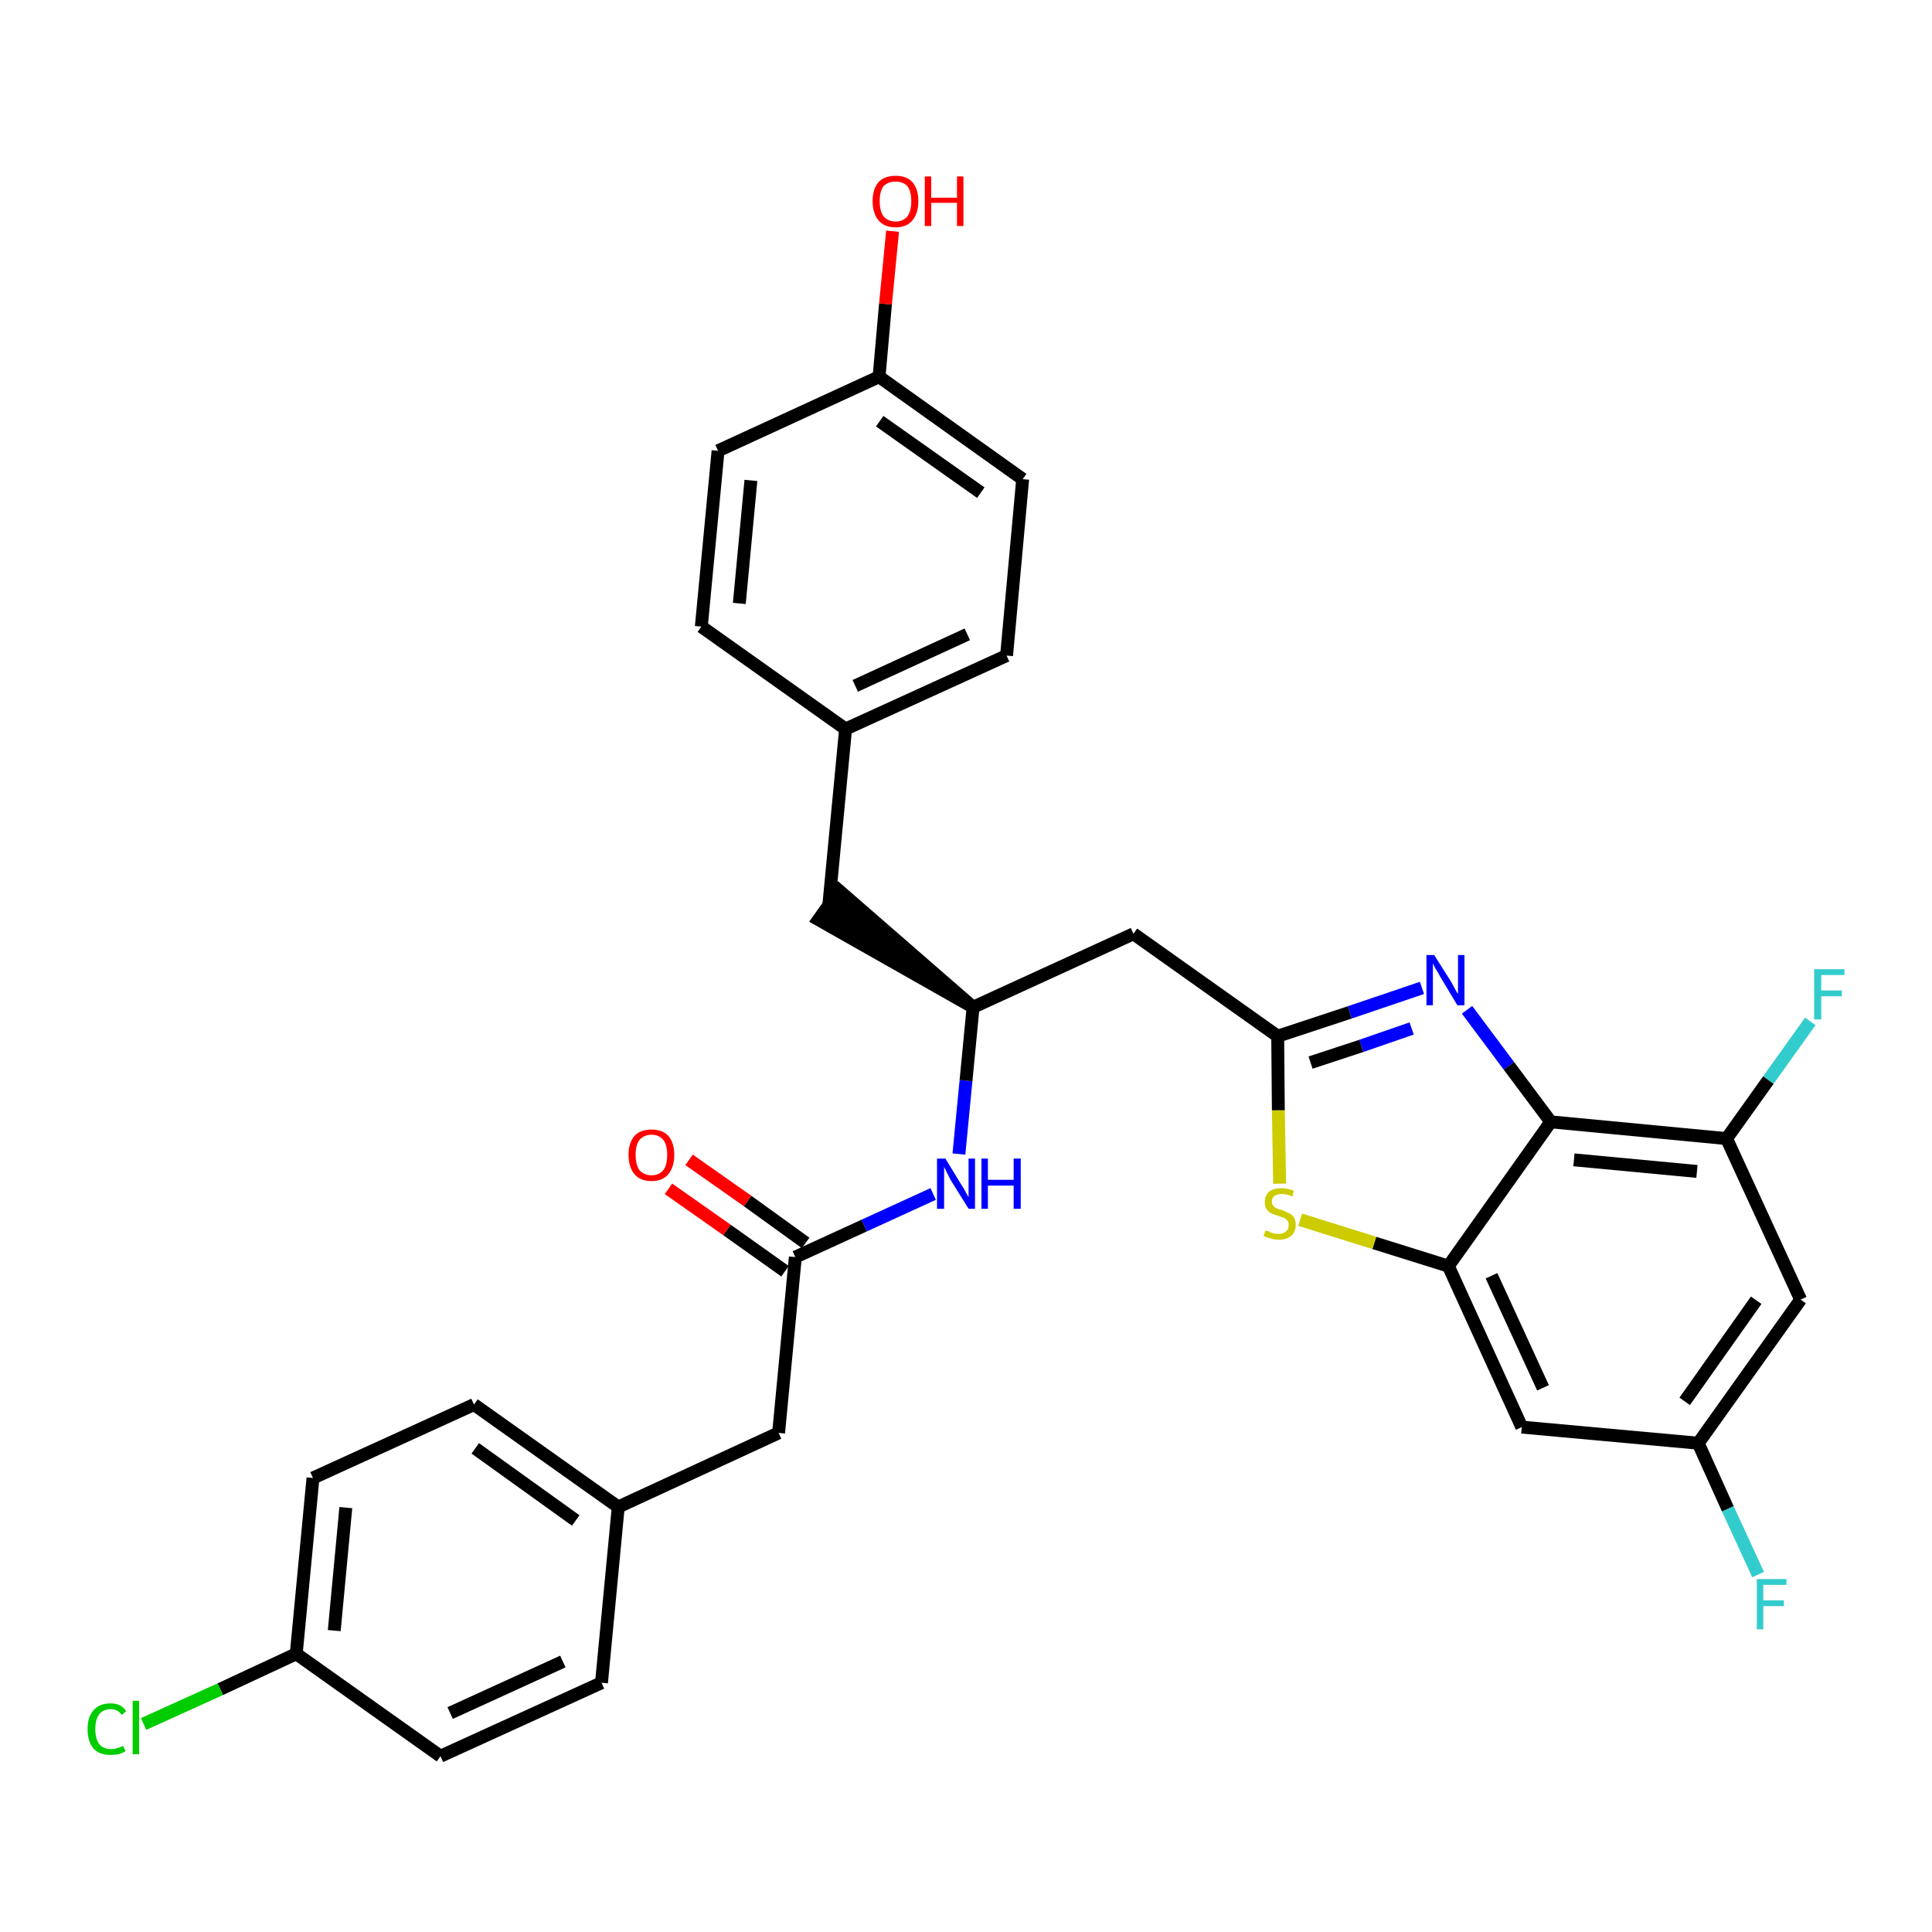 <?xml version='1.0' encoding='iso-8859-1'?>
<svg version='1.1' baseProfile='full'
              xmlns='http://www.w3.org/2000/svg'
                      xmlns:rdkit='http://www.rdkit.org/xml'
                      xmlns:xlink='http://www.w3.org/1999/xlink'
                  xml:space='preserve'
width='300px' height='300px' viewBox='0 0 300 300'>
<!-- END OF HEADER -->
<path class='bond-0 atom-0 atom-1' d='M 103.8,184.6 L 112.9,191.0' style='fill:none;fill-rule:evenodd;stroke:#FF0000;stroke-width:2.0px;stroke-linecap:butt;stroke-linejoin:miter;stroke-opacity:1' />
<path class='bond-0 atom-0 atom-1' d='M 112.9,191.0 L 121.9,197.4' style='fill:none;fill-rule:evenodd;stroke:#000000;stroke-width:2.0px;stroke-linecap:butt;stroke-linejoin:miter;stroke-opacity:1' />
<path class='bond-0 atom-0 atom-1' d='M 107.0,180.1 L 116.1,186.5' style='fill:none;fill-rule:evenodd;stroke:#FF0000;stroke-width:2.0px;stroke-linecap:butt;stroke-linejoin:miter;stroke-opacity:1' />
<path class='bond-0 atom-0 atom-1' d='M 116.1,186.5 L 125.1,193.0' style='fill:none;fill-rule:evenodd;stroke:#000000;stroke-width:2.0px;stroke-linecap:butt;stroke-linejoin:miter;stroke-opacity:1' />
<path class='bond-1 atom-1 atom-2' d='M 123.5,195.2 L 120.9,222.5' style='fill:none;fill-rule:evenodd;stroke:#000000;stroke-width:2.0px;stroke-linecap:butt;stroke-linejoin:miter;stroke-opacity:1' />
<path class='bond-9 atom-1 atom-10' d='M 123.5,195.2 L 134.2,190.3' style='fill:none;fill-rule:evenodd;stroke:#000000;stroke-width:2.0px;stroke-linecap:butt;stroke-linejoin:miter;stroke-opacity:1' />
<path class='bond-9 atom-1 atom-10' d='M 134.2,190.3 L 144.9,185.4' style='fill:none;fill-rule:evenodd;stroke:#0000FF;stroke-width:2.0px;stroke-linecap:butt;stroke-linejoin:miter;stroke-opacity:1' />
<path class='bond-2 atom-2 atom-3' d='M 120.9,222.5 L 96.0,234.0' style='fill:none;fill-rule:evenodd;stroke:#000000;stroke-width:2.0px;stroke-linecap:butt;stroke-linejoin:miter;stroke-opacity:1' />
<path class='bond-3 atom-3 atom-4' d='M 96.0,234.0 L 73.6,218.1' style='fill:none;fill-rule:evenodd;stroke:#000000;stroke-width:2.0px;stroke-linecap:butt;stroke-linejoin:miter;stroke-opacity:1' />
<path class='bond-3 atom-3 atom-4' d='M 89.4,236.1 L 73.8,224.9' style='fill:none;fill-rule:evenodd;stroke:#000000;stroke-width:2.0px;stroke-linecap:butt;stroke-linejoin:miter;stroke-opacity:1' />
<path class='bond-31 atom-9 atom-3' d='M 93.4,261.3 L 96.0,234.0' style='fill:none;fill-rule:evenodd;stroke:#000000;stroke-width:2.0px;stroke-linecap:butt;stroke-linejoin:miter;stroke-opacity:1' />
<path class='bond-4 atom-4 atom-5' d='M 73.6,218.1 L 48.6,229.5' style='fill:none;fill-rule:evenodd;stroke:#000000;stroke-width:2.0px;stroke-linecap:butt;stroke-linejoin:miter;stroke-opacity:1' />
<path class='bond-5 atom-5 atom-6' d='M 48.6,229.5 L 46.0,256.8' style='fill:none;fill-rule:evenodd;stroke:#000000;stroke-width:2.0px;stroke-linecap:butt;stroke-linejoin:miter;stroke-opacity:1' />
<path class='bond-5 atom-5 atom-6' d='M 53.7,234.1 L 51.9,253.2' style='fill:none;fill-rule:evenodd;stroke:#000000;stroke-width:2.0px;stroke-linecap:butt;stroke-linejoin:miter;stroke-opacity:1' />
<path class='bond-6 atom-6 atom-7' d='M 46.0,256.8 L 34.2,262.3' style='fill:none;fill-rule:evenodd;stroke:#000000;stroke-width:2.0px;stroke-linecap:butt;stroke-linejoin:miter;stroke-opacity:1' />
<path class='bond-6 atom-6 atom-7' d='M 34.2,262.3 L 22.3,267.7' style='fill:none;fill-rule:evenodd;stroke:#00CC00;stroke-width:2.0px;stroke-linecap:butt;stroke-linejoin:miter;stroke-opacity:1' />
<path class='bond-7 atom-6 atom-8' d='M 46.0,256.8 L 68.4,272.7' style='fill:none;fill-rule:evenodd;stroke:#000000;stroke-width:2.0px;stroke-linecap:butt;stroke-linejoin:miter;stroke-opacity:1' />
<path class='bond-8 atom-8 atom-9' d='M 68.4,272.7 L 93.4,261.3' style='fill:none;fill-rule:evenodd;stroke:#000000;stroke-width:2.0px;stroke-linecap:butt;stroke-linejoin:miter;stroke-opacity:1' />
<path class='bond-8 atom-8 atom-9' d='M 69.9,266.0 L 87.4,258.0' style='fill:none;fill-rule:evenodd;stroke:#000000;stroke-width:2.0px;stroke-linecap:butt;stroke-linejoin:miter;stroke-opacity:1' />
<path class='bond-10 atom-10 atom-11' d='M 148.9,179.2 L 150.0,167.8' style='fill:none;fill-rule:evenodd;stroke:#0000FF;stroke-width:2.0px;stroke-linecap:butt;stroke-linejoin:miter;stroke-opacity:1' />
<path class='bond-10 atom-10 atom-11' d='M 150.0,167.8 L 151.1,156.4' style='fill:none;fill-rule:evenodd;stroke:#000000;stroke-width:2.0px;stroke-linecap:butt;stroke-linejoin:miter;stroke-opacity:1' />
<path class='bond-11 atom-11 atom-12' d='M 151.1,156.4 L 130.3,138.3 L 127.1,142.8 Z' style='fill:#000000;fill-rule:evenodd;fill-opacity:1;stroke:#000000;stroke-width:2.0px;stroke-linecap:butt;stroke-linejoin:miter;stroke-opacity:1;' />
<path class='bond-19 atom-11 atom-20' d='M 151.1,156.4 L 176.0,145.0' style='fill:none;fill-rule:evenodd;stroke:#000000;stroke-width:2.0px;stroke-linecap:butt;stroke-linejoin:miter;stroke-opacity:1' />
<path class='bond-12 atom-12 atom-13' d='M 128.7,140.5 L 131.3,113.2' style='fill:none;fill-rule:evenodd;stroke:#000000;stroke-width:2.0px;stroke-linecap:butt;stroke-linejoin:miter;stroke-opacity:1' />
<path class='bond-13 atom-13 atom-14' d='M 131.3,113.2 L 156.3,101.8' style='fill:none;fill-rule:evenodd;stroke:#000000;stroke-width:2.0px;stroke-linecap:butt;stroke-linejoin:miter;stroke-opacity:1' />
<path class='bond-13 atom-13 atom-14' d='M 132.8,106.5 L 150.2,98.5' style='fill:none;fill-rule:evenodd;stroke:#000000;stroke-width:2.0px;stroke-linecap:butt;stroke-linejoin:miter;stroke-opacity:1' />
<path class='bond-32 atom-19 atom-13' d='M 108.9,97.3 L 131.3,113.2' style='fill:none;fill-rule:evenodd;stroke:#000000;stroke-width:2.0px;stroke-linecap:butt;stroke-linejoin:miter;stroke-opacity:1' />
<path class='bond-14 atom-14 atom-15' d='M 156.3,101.8 L 158.8,74.4' style='fill:none;fill-rule:evenodd;stroke:#000000;stroke-width:2.0px;stroke-linecap:butt;stroke-linejoin:miter;stroke-opacity:1' />
<path class='bond-15 atom-15 atom-16' d='M 158.8,74.4 L 136.5,58.5' style='fill:none;fill-rule:evenodd;stroke:#000000;stroke-width:2.0px;stroke-linecap:butt;stroke-linejoin:miter;stroke-opacity:1' />
<path class='bond-15 atom-15 atom-16' d='M 152.3,76.5 L 136.6,65.4' style='fill:none;fill-rule:evenodd;stroke:#000000;stroke-width:2.0px;stroke-linecap:butt;stroke-linejoin:miter;stroke-opacity:1' />
<path class='bond-16 atom-16 atom-17' d='M 136.5,58.5 L 137.5,47.2' style='fill:none;fill-rule:evenodd;stroke:#000000;stroke-width:2.0px;stroke-linecap:butt;stroke-linejoin:miter;stroke-opacity:1' />
<path class='bond-16 atom-16 atom-17' d='M 137.5,47.2 L 138.6,35.9' style='fill:none;fill-rule:evenodd;stroke:#FF0000;stroke-width:2.0px;stroke-linecap:butt;stroke-linejoin:miter;stroke-opacity:1' />
<path class='bond-17 atom-16 atom-18' d='M 136.5,58.5 L 111.5,70.0' style='fill:none;fill-rule:evenodd;stroke:#000000;stroke-width:2.0px;stroke-linecap:butt;stroke-linejoin:miter;stroke-opacity:1' />
<path class='bond-18 atom-18 atom-19' d='M 111.5,70.0 L 108.9,97.3' style='fill:none;fill-rule:evenodd;stroke:#000000;stroke-width:2.0px;stroke-linecap:butt;stroke-linejoin:miter;stroke-opacity:1' />
<path class='bond-18 atom-18 atom-19' d='M 116.6,74.6 L 114.8,93.7' style='fill:none;fill-rule:evenodd;stroke:#000000;stroke-width:2.0px;stroke-linecap:butt;stroke-linejoin:miter;stroke-opacity:1' />
<path class='bond-20 atom-20 atom-21' d='M 176.0,145.0 L 198.4,160.9' style='fill:none;fill-rule:evenodd;stroke:#000000;stroke-width:2.0px;stroke-linecap:butt;stroke-linejoin:miter;stroke-opacity:1' />
<path class='bond-21 atom-21 atom-22' d='M 198.4,160.9 L 209.6,157.2' style='fill:none;fill-rule:evenodd;stroke:#000000;stroke-width:2.0px;stroke-linecap:butt;stroke-linejoin:miter;stroke-opacity:1' />
<path class='bond-21 atom-21 atom-22' d='M 209.6,157.2 L 220.8,153.4' style='fill:none;fill-rule:evenodd;stroke:#0000FF;stroke-width:2.0px;stroke-linecap:butt;stroke-linejoin:miter;stroke-opacity:1' />
<path class='bond-21 atom-21 atom-22' d='M 203.5,165.0 L 211.4,162.4' style='fill:none;fill-rule:evenodd;stroke:#000000;stroke-width:2.0px;stroke-linecap:butt;stroke-linejoin:miter;stroke-opacity:1' />
<path class='bond-21 atom-21 atom-22' d='M 211.4,162.4 L 219.2,159.7' style='fill:none;fill-rule:evenodd;stroke:#0000FF;stroke-width:2.0px;stroke-linecap:butt;stroke-linejoin:miter;stroke-opacity:1' />
<path class='bond-33 atom-31 atom-21' d='M 198.7,183.8 L 198.5,172.4' style='fill:none;fill-rule:evenodd;stroke:#CCCC00;stroke-width:2.0px;stroke-linecap:butt;stroke-linejoin:miter;stroke-opacity:1' />
<path class='bond-33 atom-31 atom-21' d='M 198.5,172.4 L 198.4,160.9' style='fill:none;fill-rule:evenodd;stroke:#000000;stroke-width:2.0px;stroke-linecap:butt;stroke-linejoin:miter;stroke-opacity:1' />
<path class='bond-22 atom-22 atom-23' d='M 227.8,156.8 L 234.3,165.5' style='fill:none;fill-rule:evenodd;stroke:#0000FF;stroke-width:2.0px;stroke-linecap:butt;stroke-linejoin:miter;stroke-opacity:1' />
<path class='bond-22 atom-22 atom-23' d='M 234.3,165.5 L 240.8,174.2' style='fill:none;fill-rule:evenodd;stroke:#000000;stroke-width:2.0px;stroke-linecap:butt;stroke-linejoin:miter;stroke-opacity:1' />
<path class='bond-23 atom-23 atom-24' d='M 240.8,174.2 L 268.1,176.8' style='fill:none;fill-rule:evenodd;stroke:#000000;stroke-width:2.0px;stroke-linecap:butt;stroke-linejoin:miter;stroke-opacity:1' />
<path class='bond-23 atom-23 atom-24' d='M 244.4,180.1 L 263.5,181.9' style='fill:none;fill-rule:evenodd;stroke:#000000;stroke-width:2.0px;stroke-linecap:butt;stroke-linejoin:miter;stroke-opacity:1' />
<path class='bond-34 atom-30 atom-23' d='M 224.9,196.6 L 240.8,174.2' style='fill:none;fill-rule:evenodd;stroke:#000000;stroke-width:2.0px;stroke-linecap:butt;stroke-linejoin:miter;stroke-opacity:1' />
<path class='bond-24 atom-24 atom-25' d='M 268.1,176.8 L 274.6,167.7' style='fill:none;fill-rule:evenodd;stroke:#000000;stroke-width:2.0px;stroke-linecap:butt;stroke-linejoin:miter;stroke-opacity:1' />
<path class='bond-24 atom-24 atom-25' d='M 274.6,167.7 L 281.1,158.6' style='fill:none;fill-rule:evenodd;stroke:#33CCCC;stroke-width:2.0px;stroke-linecap:butt;stroke-linejoin:miter;stroke-opacity:1' />
<path class='bond-25 atom-24 atom-26' d='M 268.1,176.8 L 279.6,201.8' style='fill:none;fill-rule:evenodd;stroke:#000000;stroke-width:2.0px;stroke-linecap:butt;stroke-linejoin:miter;stroke-opacity:1' />
<path class='bond-26 atom-26 atom-27' d='M 279.6,201.8 L 263.7,224.1' style='fill:none;fill-rule:evenodd;stroke:#000000;stroke-width:2.0px;stroke-linecap:butt;stroke-linejoin:miter;stroke-opacity:1' />
<path class='bond-26 atom-26 atom-27' d='M 272.7,201.9 L 261.6,217.6' style='fill:none;fill-rule:evenodd;stroke:#000000;stroke-width:2.0px;stroke-linecap:butt;stroke-linejoin:miter;stroke-opacity:1' />
<path class='bond-27 atom-27 atom-28' d='M 263.7,224.1 L 268.3,234.3' style='fill:none;fill-rule:evenodd;stroke:#000000;stroke-width:2.0px;stroke-linecap:butt;stroke-linejoin:miter;stroke-opacity:1' />
<path class='bond-27 atom-27 atom-28' d='M 268.3,234.3 L 273.0,244.5' style='fill:none;fill-rule:evenodd;stroke:#33CCCC;stroke-width:2.0px;stroke-linecap:butt;stroke-linejoin:miter;stroke-opacity:1' />
<path class='bond-28 atom-27 atom-29' d='M 263.7,224.1 L 236.3,221.6' style='fill:none;fill-rule:evenodd;stroke:#000000;stroke-width:2.0px;stroke-linecap:butt;stroke-linejoin:miter;stroke-opacity:1' />
<path class='bond-29 atom-29 atom-30' d='M 236.3,221.6 L 224.9,196.6' style='fill:none;fill-rule:evenodd;stroke:#000000;stroke-width:2.0px;stroke-linecap:butt;stroke-linejoin:miter;stroke-opacity:1' />
<path class='bond-29 atom-29 atom-30' d='M 239.6,215.5 L 231.6,198.1' style='fill:none;fill-rule:evenodd;stroke:#000000;stroke-width:2.0px;stroke-linecap:butt;stroke-linejoin:miter;stroke-opacity:1' />
<path class='bond-30 atom-30 atom-31' d='M 224.9,196.6 L 213.4,193.0' style='fill:none;fill-rule:evenodd;stroke:#000000;stroke-width:2.0px;stroke-linecap:butt;stroke-linejoin:miter;stroke-opacity:1' />
<path class='bond-30 atom-30 atom-31' d='M 213.4,193.0 L 201.9,189.4' style='fill:none;fill-rule:evenodd;stroke:#CCCC00;stroke-width:2.0px;stroke-linecap:butt;stroke-linejoin:miter;stroke-opacity:1' />
<path  class='atom-0' d='M 97.6 179.3
Q 97.6 177.5, 98.5 176.4
Q 99.4 175.4, 101.2 175.4
Q 102.9 175.4, 103.8 176.4
Q 104.7 177.5, 104.7 179.3
Q 104.7 181.2, 103.8 182.3
Q 102.9 183.4, 101.2 183.4
Q 99.4 183.4, 98.5 182.3
Q 97.6 181.2, 97.6 179.3
M 101.2 182.5
Q 102.3 182.5, 103.0 181.7
Q 103.6 180.9, 103.6 179.3
Q 103.6 177.8, 103.0 177.0
Q 102.3 176.2, 101.2 176.2
Q 100.0 176.2, 99.3 177.0
Q 98.7 177.8, 98.7 179.3
Q 98.7 180.9, 99.3 181.7
Q 100.0 182.5, 101.2 182.5
' fill='#FF0000'/>
<path  class='atom-7' d='M 13.6 268.5
Q 13.6 266.6, 14.5 265.6
Q 15.4 264.5, 17.2 264.5
Q 18.8 264.5, 19.6 265.7
L 18.9 266.3
Q 18.3 265.4, 17.2 265.4
Q 16.0 265.4, 15.4 266.2
Q 14.8 267.0, 14.8 268.5
Q 14.8 270.0, 15.4 270.8
Q 16.0 271.6, 17.3 271.6
Q 18.1 271.6, 19.1 271.1
L 19.5 271.9
Q 19.1 272.2, 18.4 272.4
Q 17.8 272.5, 17.1 272.5
Q 15.4 272.5, 14.5 271.5
Q 13.6 270.4, 13.6 268.5
' fill='#00CC00'/>
<path  class='atom-7' d='M 20.6 264.1
L 21.6 264.1
L 21.6 272.4
L 20.6 272.4
L 20.6 264.1
' fill='#00CC00'/>
<path  class='atom-10' d='M 146.8 179.9
L 149.3 184.0
Q 149.6 184.4, 150.0 185.2
Q 150.4 185.9, 150.4 185.9
L 150.4 179.9
L 151.4 179.9
L 151.4 187.7
L 150.4 187.7
L 147.6 183.2
Q 147.3 182.6, 147.0 182.0
Q 146.7 181.4, 146.6 181.2
L 146.6 187.7
L 145.5 187.7
L 145.5 179.9
L 146.8 179.9
' fill='#0000FF'/>
<path  class='atom-10' d='M 152.4 179.9
L 153.4 179.9
L 153.4 183.2
L 157.4 183.2
L 157.4 179.9
L 158.5 179.9
L 158.5 187.7
L 157.4 187.7
L 157.4 184.1
L 153.4 184.1
L 153.4 187.7
L 152.4 187.7
L 152.4 179.9
' fill='#0000FF'/>
<path  class='atom-17' d='M 135.5 31.2
Q 135.5 29.4, 136.4 28.3
Q 137.3 27.3, 139.1 27.3
Q 140.8 27.3, 141.7 28.3
Q 142.6 29.4, 142.6 31.2
Q 142.6 33.1, 141.7 34.2
Q 140.8 35.3, 139.1 35.3
Q 137.3 35.3, 136.4 34.2
Q 135.5 33.1, 135.5 31.2
M 139.1 34.4
Q 140.2 34.4, 140.9 33.6
Q 141.5 32.8, 141.5 31.2
Q 141.5 29.7, 140.9 28.9
Q 140.2 28.2, 139.1 28.2
Q 137.9 28.2, 137.2 28.9
Q 136.6 29.7, 136.6 31.2
Q 136.6 32.8, 137.2 33.6
Q 137.9 34.4, 139.1 34.4
' fill='#FF0000'/>
<path  class='atom-17' d='M 143.6 27.4
L 144.6 27.4
L 144.6 30.7
L 148.6 30.7
L 148.6 27.4
L 149.6 27.4
L 149.6 35.1
L 148.6 35.1
L 148.6 31.5
L 144.6 31.5
L 144.6 35.1
L 143.6 35.1
L 143.6 27.4
' fill='#FF0000'/>
<path  class='atom-22' d='M 222.7 148.3
L 225.3 152.4
Q 225.5 152.8, 225.9 153.5
Q 226.3 154.3, 226.4 154.3
L 226.4 148.3
L 227.4 148.3
L 227.4 156.1
L 226.3 156.1
L 223.6 151.6
Q 223.3 151.0, 222.9 150.4
Q 222.6 149.8, 222.5 149.6
L 222.5 156.1
L 221.5 156.1
L 221.5 148.3
L 222.7 148.3
' fill='#0000FF'/>
<path  class='atom-25' d='M 281.7 150.5
L 286.4 150.5
L 286.4 151.4
L 282.8 151.4
L 282.8 153.8
L 286.0 153.8
L 286.0 154.7
L 282.8 154.7
L 282.8 158.3
L 281.7 158.3
L 281.7 150.5
' fill='#33CCCC'/>
<path  class='atom-28' d='M 272.8 245.2
L 277.4 245.2
L 277.4 246.1
L 273.8 246.1
L 273.8 248.5
L 277.0 248.5
L 277.0 249.4
L 273.8 249.4
L 273.8 253.0
L 272.8 253.0
L 272.8 245.2
' fill='#33CCCC'/>
<path  class='atom-31' d='M 196.5 191.1
Q 196.6 191.1, 197.0 191.2
Q 197.3 191.4, 197.7 191.5
Q 198.1 191.6, 198.5 191.6
Q 199.3 191.6, 199.7 191.2
Q 200.1 190.9, 200.1 190.2
Q 200.1 189.8, 199.9 189.5
Q 199.7 189.3, 199.4 189.1
Q 199.0 189.0, 198.5 188.8
Q 197.8 188.6, 197.4 188.4
Q 197.0 188.2, 196.7 187.8
Q 196.4 187.4, 196.4 186.7
Q 196.4 185.7, 197.0 185.1
Q 197.7 184.5, 199.0 184.5
Q 199.9 184.5, 200.9 184.9
L 200.7 185.8
Q 199.8 185.4, 199.1 185.4
Q 198.3 185.4, 197.9 185.7
Q 197.5 186.0, 197.5 186.6
Q 197.5 187.0, 197.7 187.2
Q 197.9 187.5, 198.2 187.6
Q 198.5 187.8, 199.1 187.9
Q 199.8 188.2, 200.2 188.4
Q 200.6 188.6, 200.9 189.0
Q 201.2 189.5, 201.2 190.2
Q 201.2 191.3, 200.5 191.9
Q 199.8 192.5, 198.6 192.5
Q 197.9 192.5, 197.3 192.3
Q 196.8 192.2, 196.2 191.9
L 196.5 191.1
' fill='#CCCC00'/>
</svg>
